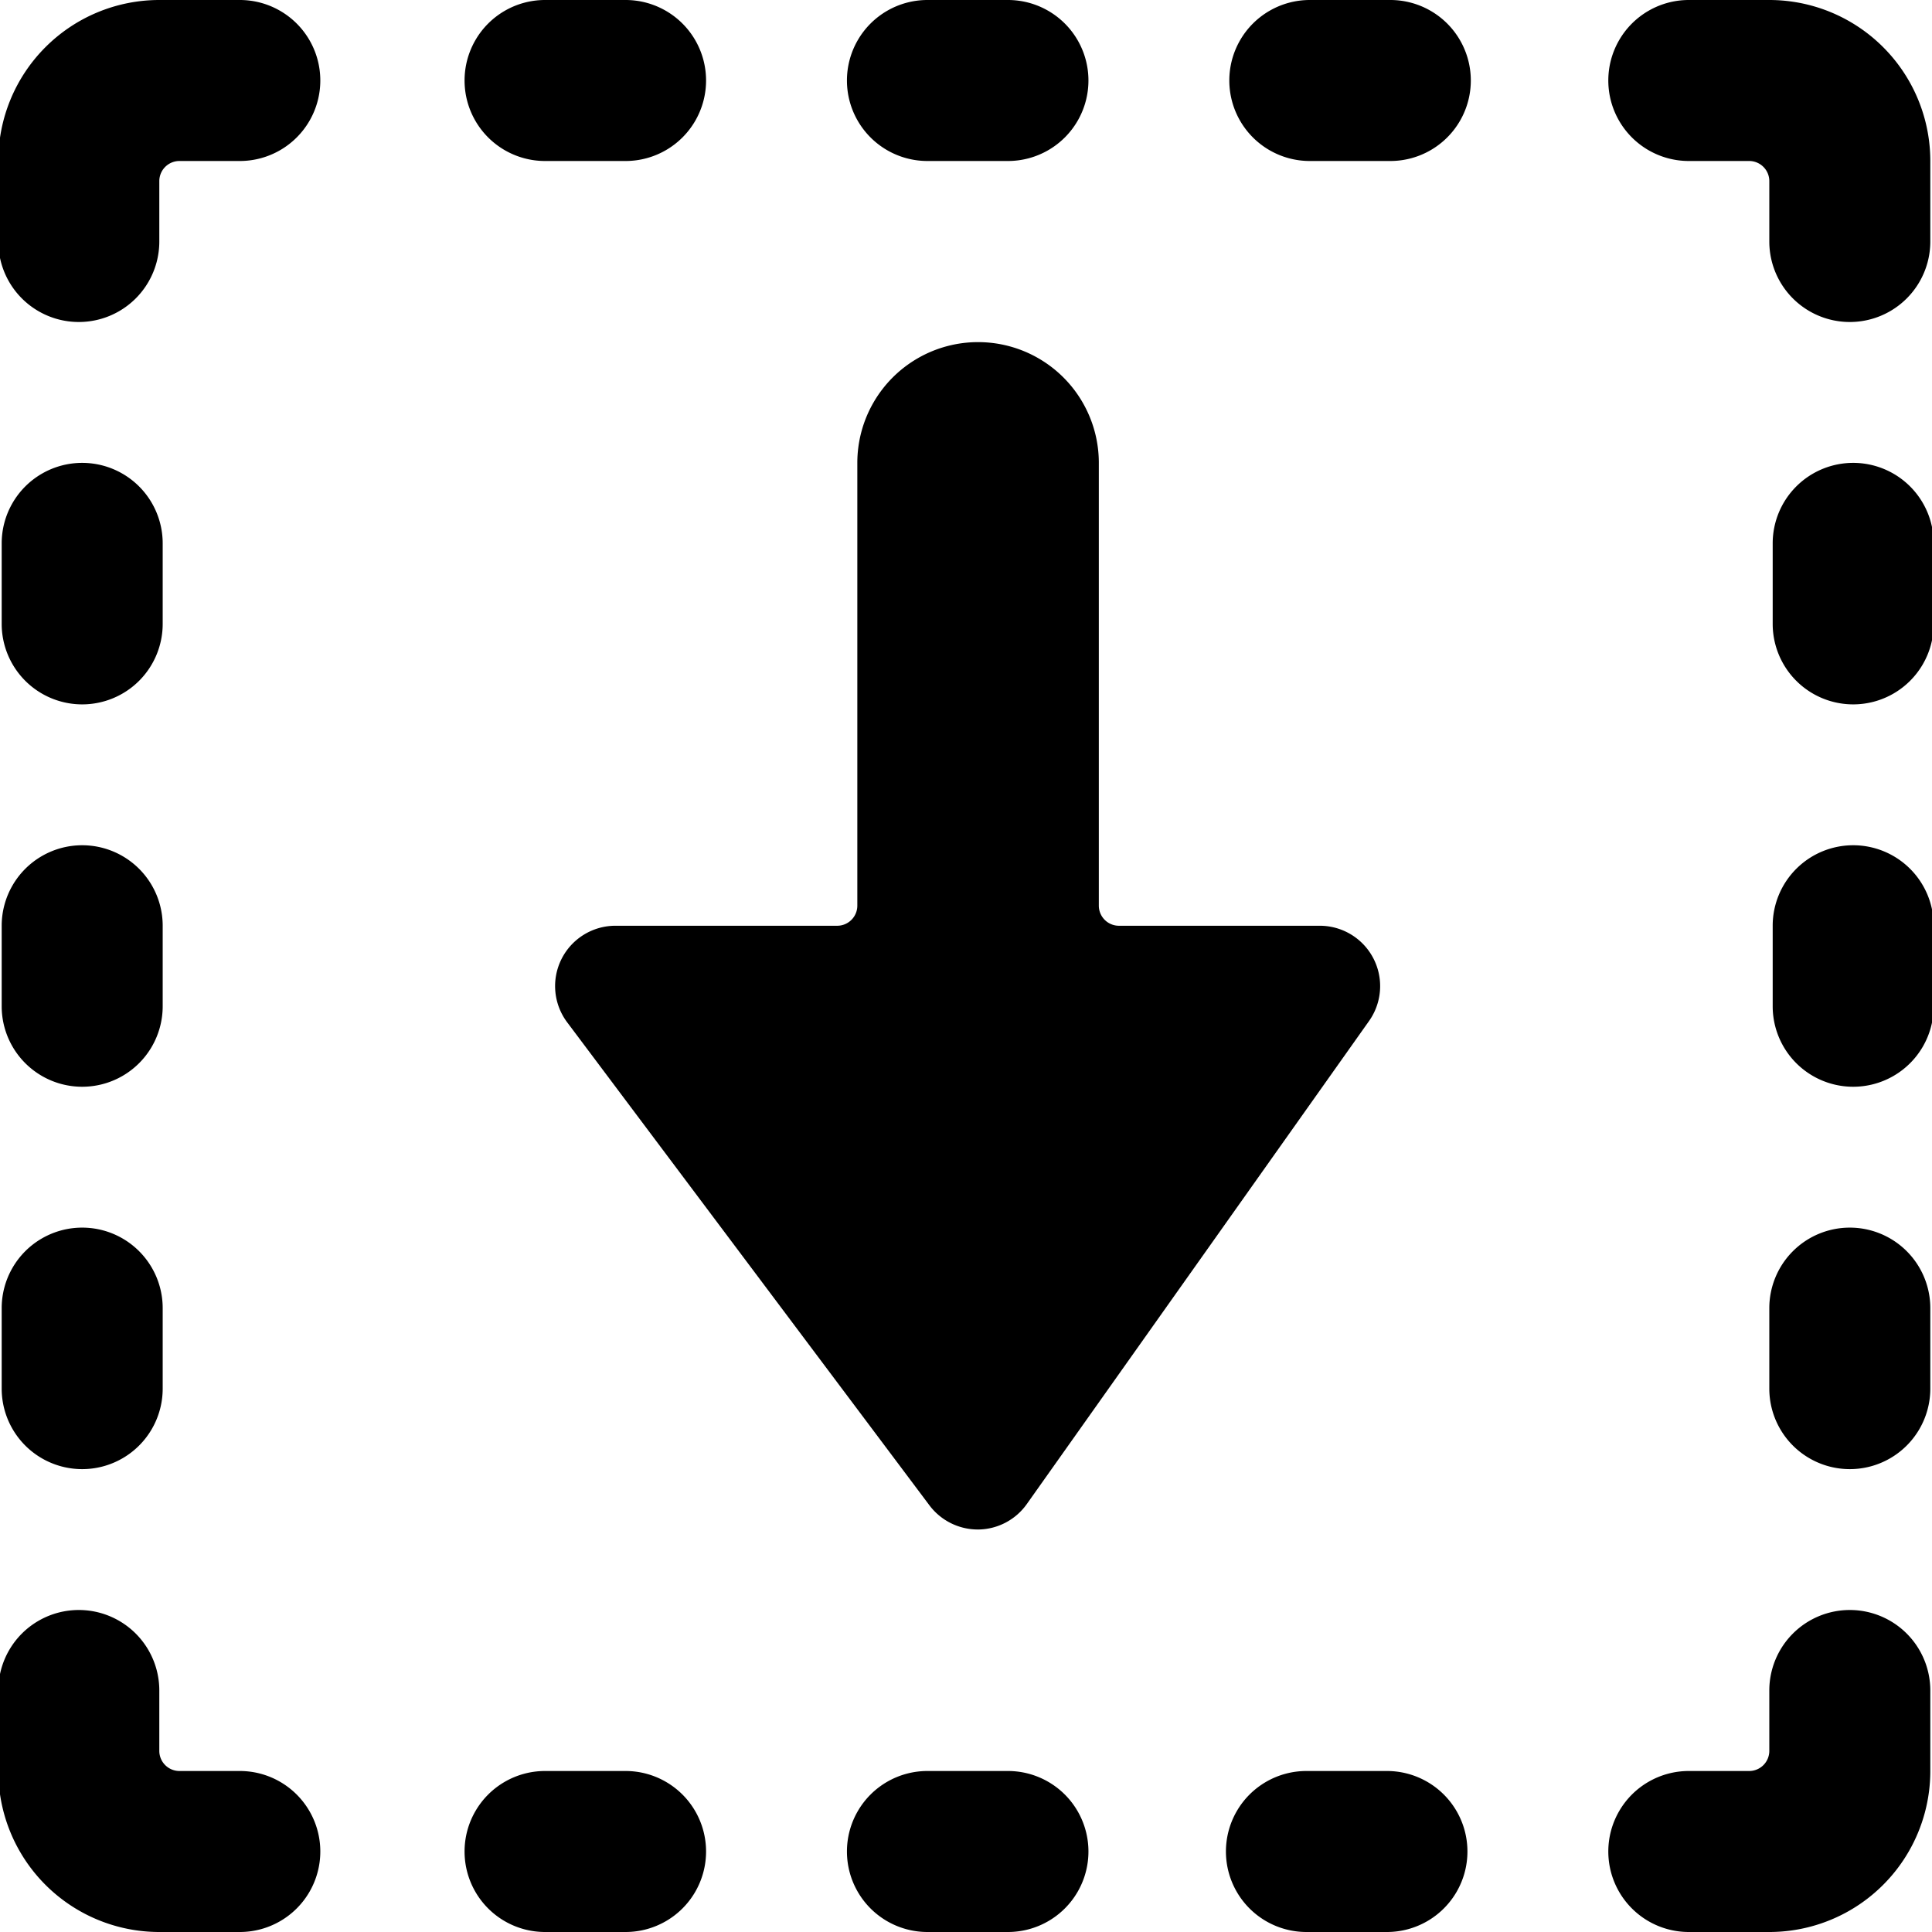 <svg xmlns="http://www.w3.org/2000/svg" viewBox="0 0 24 24"><title>download-square-2</title><path d="M6.975,11.914a.75.75,0,0,0,.071.786l4.5,6a.752.752,0,0,0,.6.3h.01a.749.749,0,0,0,.6-.317l4.251-6A.75.75,0,0,0,16.4,11.5H13.9a.25.25,0,0,1-.25-.25V5.75a1.5,1.5,0,0,0-3,0v5.5a.25.25,0,0,1-.25.25H7.646A.75.75,0,0,0,6.975,11.914Z"/><path d="M17.229,22h-1a1,1,0,0,0,0,2h1a1,1,0,0,0,0-2Z"/><path d="M6.771,24h1a1,1,0,1,0,0-2h-1a1,1,0,0,0,0,2Z"/><path d="M11.521,22a1,1,0,0,0,0,2h1a1,1,0,0,0,0-2Z"/><path d="M17.271,0h-1a1,1,0,0,0,0,2h1a1,1,0,0,0,0-2Z"/><path d="M7.771,0h-1a1,1,0,0,0,0,2h1a1,1,0,1,0,0-2Z"/><path d="M11.521,2h1a1,1,0,0,0,0-2h-1a1,1,0,0,0,0,2Z"/><path d="M.021,17.25a1,1,0,0,0,2,0v-1a1,1,0,0,0-2,0Z"/><path d="M1.021,8.75a1,1,0,0,0,1-1v-1a1,1,0,0,0-2,0v1A1,1,0,0,0,1.021,8.75Z"/><path d="M.021,12.5a1,1,0,0,0,2,0v-1a1,1,0,0,0-2,0Z"/><path d="M22.979,15.25a1,1,0,0,0-1,1v1a1,1,0,0,0,2,0v-1A1,1,0,0,0,22.979,15.25Z"/><path d="M23.021,5.75a1,1,0,0,0-1,1v1a1,1,0,0,0,2,0v-1A1,1,0,0,0,23.021,5.75Z"/><path d="M23.021,10.5a1,1,0,0,0-1,1v1a1,1,0,0,0,2,0v-1A1,1,0,0,0,23.021,10.5Z"/><path d="M22.979,20a1,1,0,0,0-1,1v.75a.25.25,0,0,1-.25.25h-.75a1,1,0,0,0,0,2h1a2,2,0,0,0,2-2V21A1,1,0,0,0,22.979,20Z"/><path d="M2.979,22h-.75a.25.25,0,0,1-.25-.25V21a1,1,0,0,0-2,0v1a2,2,0,0,0,2,2h1a1,1,0,0,0,0-2Z"/><path d="M21.979,0h-1a1,1,0,0,0,0,2h.75a.25.25,0,0,1,.25.25V3a1,1,0,0,0,2,0V2A2,2,0,0,0,21.979,0Z"/><path d="M2.979,0h-1a2,2,0,0,0-2,2V3a1,1,0,0,0,2,0V2.25A.25.25,0,0,1,2.229,2h.75a1,1,0,0,0,0-2Z"/></svg>
